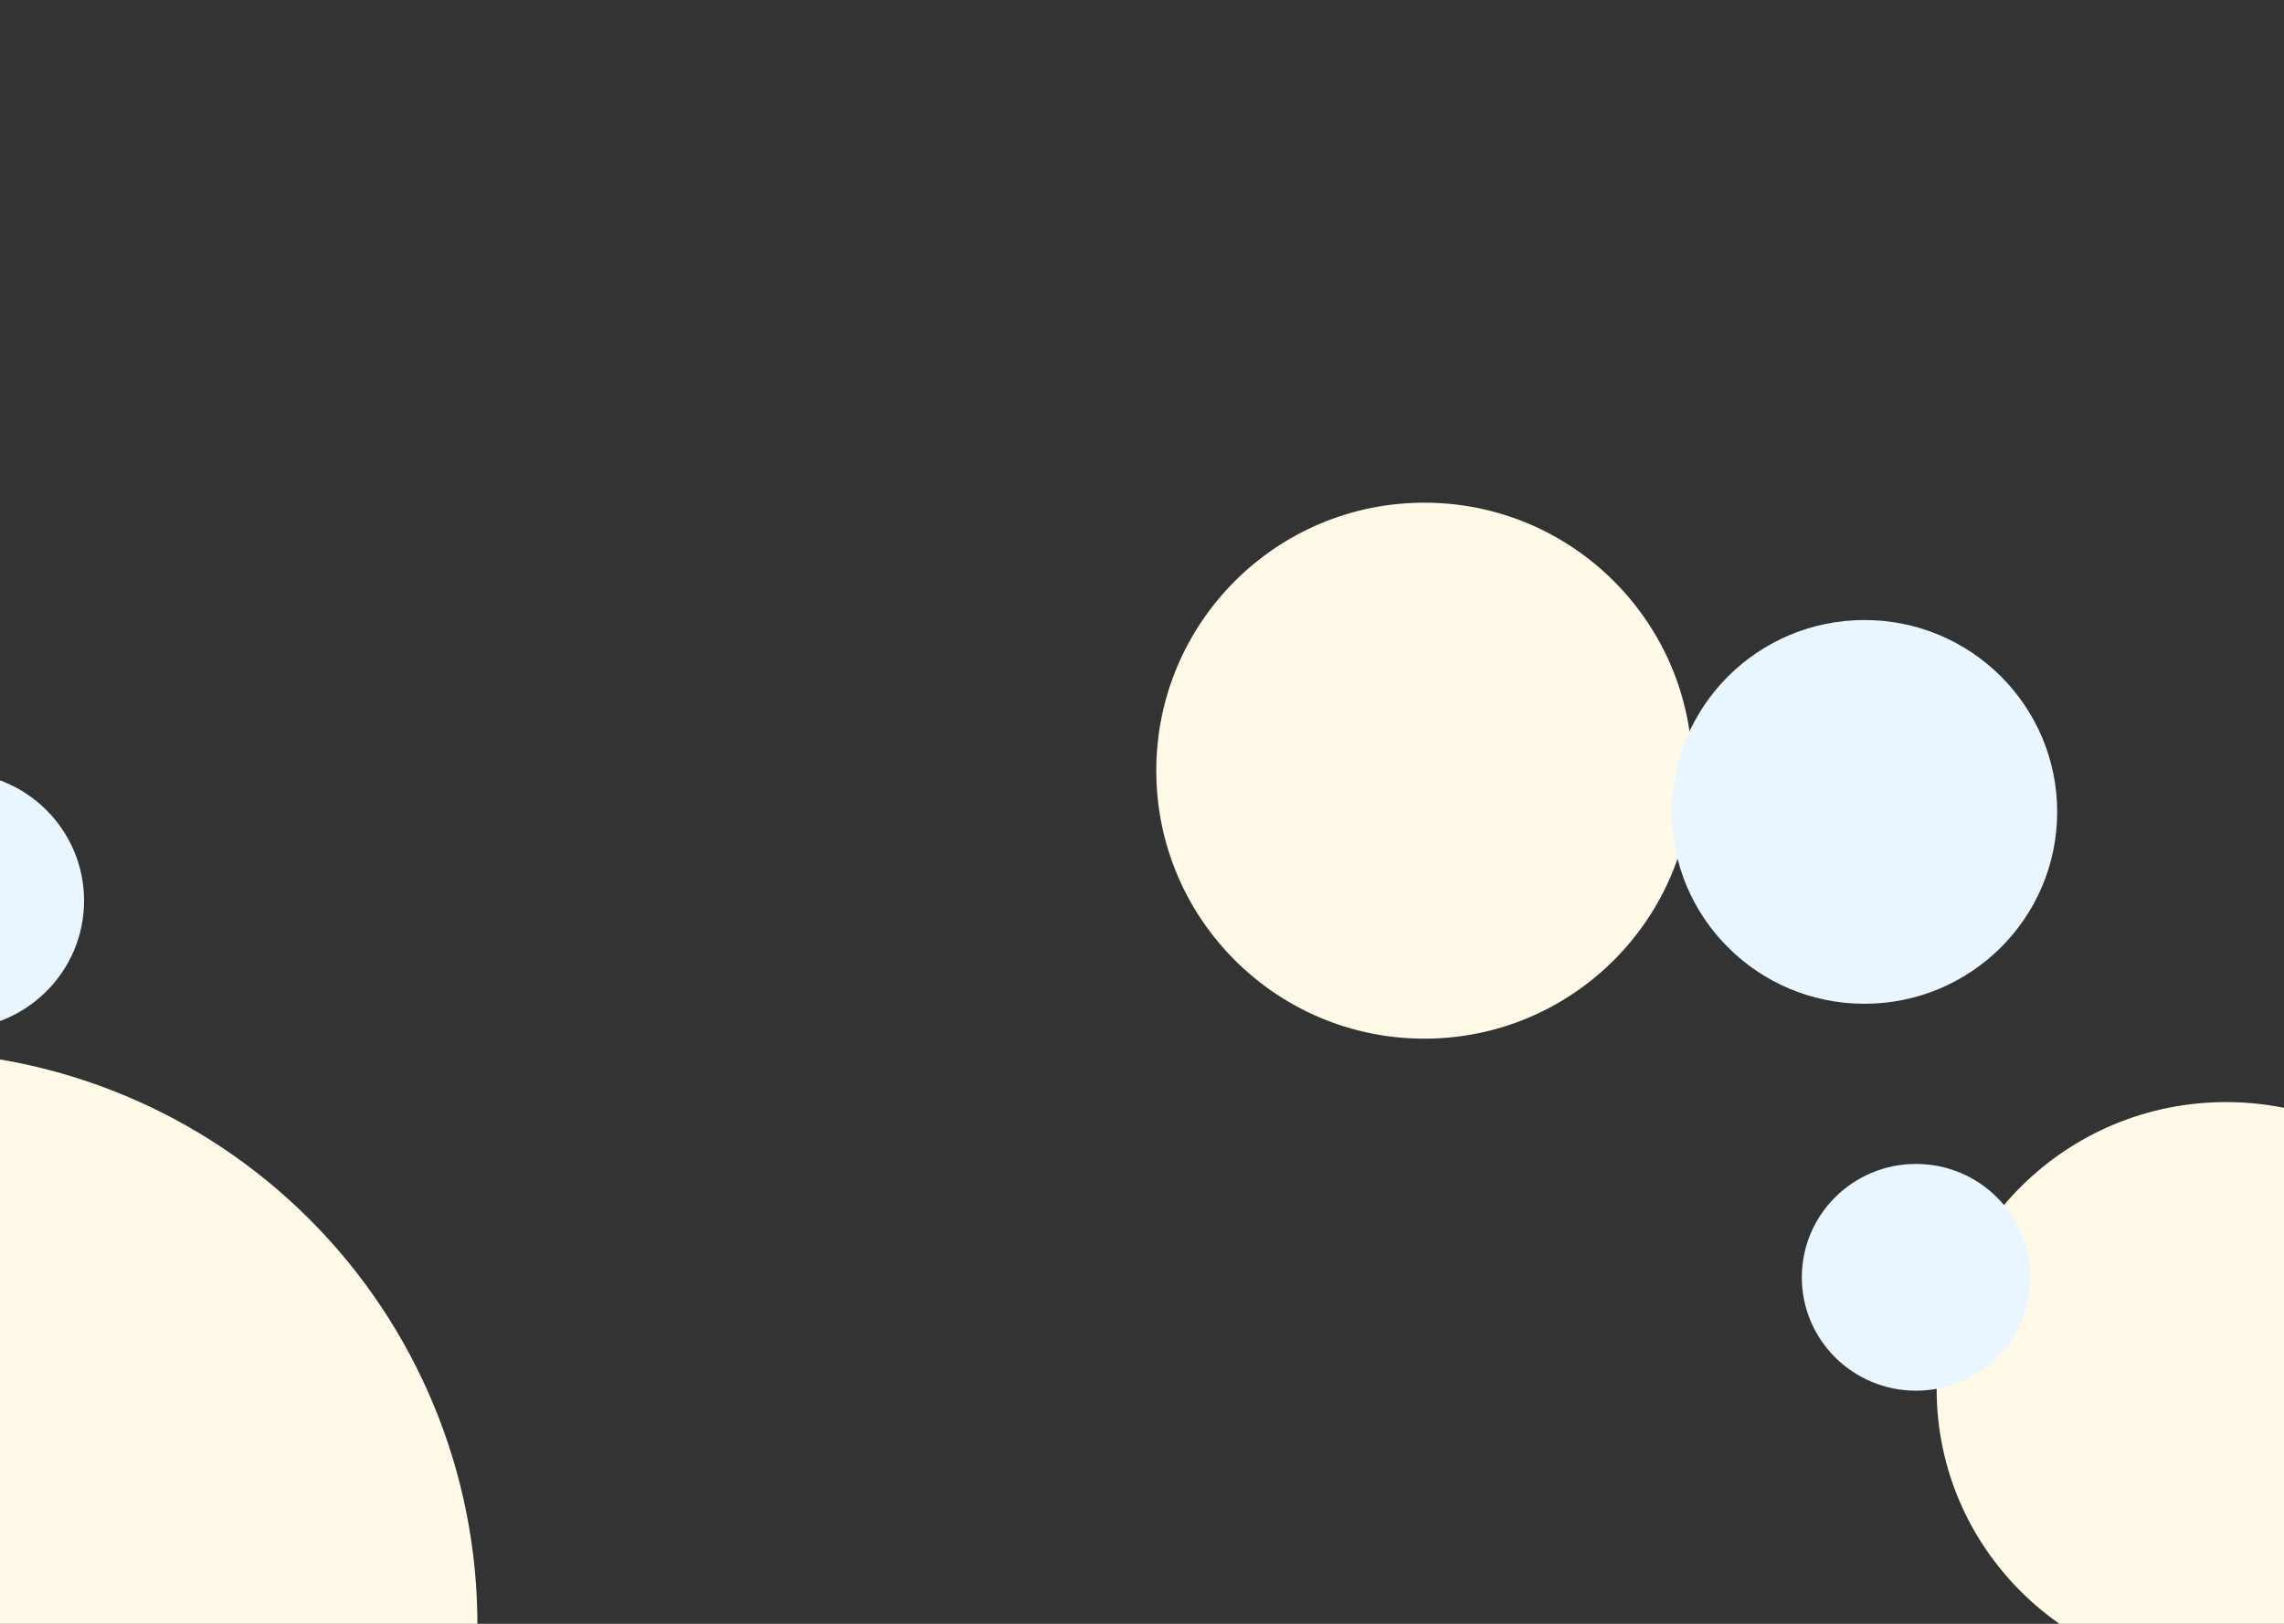<svg width="1440" height="1024" viewBox="0 0 1440 1024" fill="none" xmlns="http://www.w3.org/2000/svg">
<rect x="0" y="0" width="1440" height="1024" fill="#333333" stroke="none"/>
<g clip-path="url(#clip0_54_2)">
<ellipse cx="182.5" cy="181" rx="182.5" ry="181" transform="matrix(-1 0 0 1 1586 695)" fill="#FFF9E8"/>
<path d="M301 1024.5C301 928.624 262.914 836.675 195.119 768.881C127.325 701.087 35.376 663 -60.5 663C-156.376 663 -248.325 701.086 -316.119 768.881C-383.913 836.675 -422 928.624 -422 1024.5L-60.5 1024.5H301Z" fill="#FFF9E8"/>
<circle cx="898" cy="486" r="169" fill="#FFF9E8"/>
<ellipse cx="121.5" cy="121" rx="121.5" ry="121" transform="matrix(-1 0 0 1 1297 391)" fill="#E9F6FF"/>
<ellipse cx="81.5" cy="81" rx="81.5" ry="81" transform="matrix(-1 0 0 1 53 487)" fill="#E9F6FF"/>
<ellipse cx="72" cy="71.5" rx="72" ry="71.5" transform="matrix(-1 0 0 1 1280 734)" fill="#E9F6FF"/>
</g>
<defs>
<clipPath id="clip0_54_2">
<rect width="1440" height="1024" fill="white"/>
</clipPath>
</defs>
</svg>
